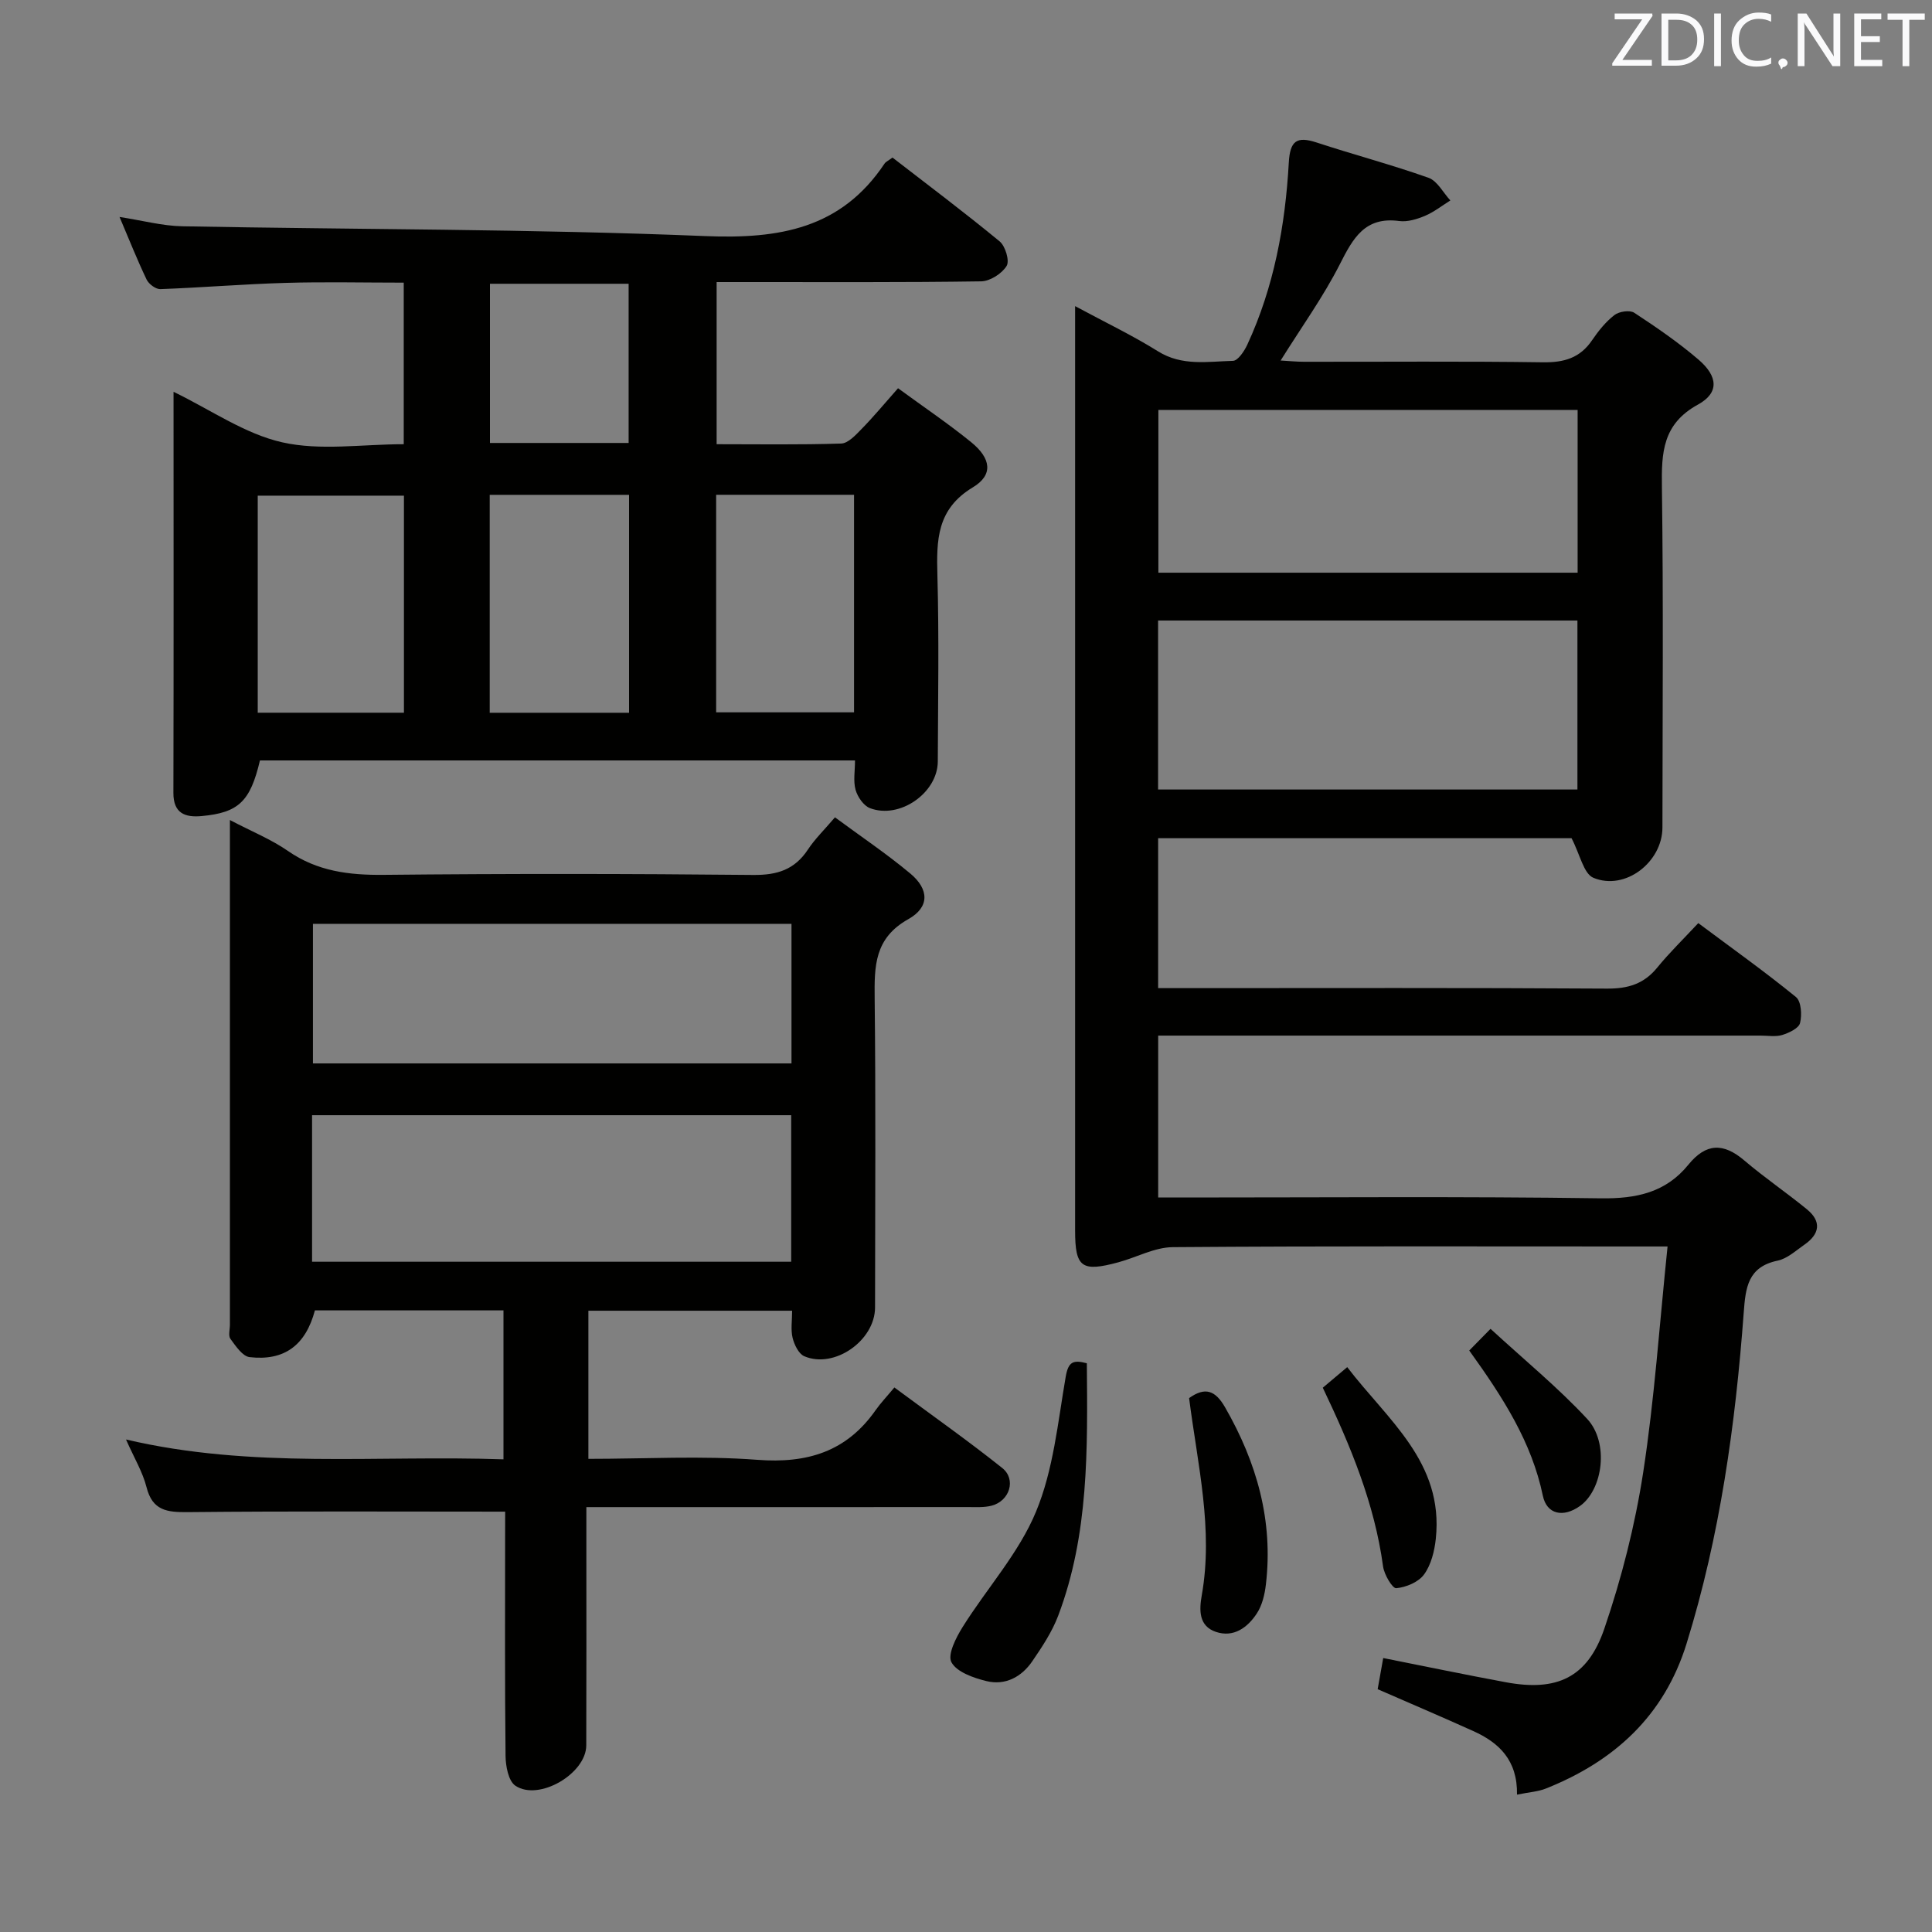 <svg enable-background="new 0 0 400 400" viewBox="0 0 400 400" xmlns="http://www.w3.org/2000/svg"><rect x="0" y="0" width="400" height="400" fill="#808080" stroke="none"/><path d="m314.08 371.56c.12-7.13-3.72-10.76-9.05-13.16-6.49-2.93-13.05-5.73-19.8-8.67.37-2.05.73-4.12 1.15-6.45 8.61 1.71 16.98 3.45 25.38 5.01 10.53 1.96 16.93-.9 20.41-11.12 3.57-10.45 6.33-21.32 8.02-32.23 2.35-15.24 3.38-30.68 5.06-46.87-2.29 0-3.88 0-5.47 0-32.32 0-64.65-.11-96.97.14-3.76.03-7.48 2.11-11.25 3.13-7.63 2.07-8.97 1.07-8.97-6.56 0-61.65 0-123.3 0-184.95 0-1.81 0-3.62 0-6.45 6.23 3.36 11.89 6.06 17.17 9.36 4.98 3.11 10.29 2.1 15.51 1.97 1.04-.03 2.36-2.02 2.98-3.37 5.52-11.93 7.85-24.65 8.58-37.65.25-4.49 1.59-5.55 5.75-4.19 7.7 2.53 15.55 4.6 23.18 7.31 1.83.65 3.03 3.08 4.52 4.69-1.74 1.09-3.39 2.4-5.26 3.19-1.65.69-3.62 1.3-5.33 1.07-7.11-.95-9.56 3.56-12.28 8.93-3.44 6.77-7.93 13-12.27 19.95 1.74.1 3.29.26 4.84.26 16.5.02 32.99-.13 49.48.11 4.37.06 7.67-.89 10.17-4.58 1.3-1.91 2.81-3.8 4.62-5.2.96-.75 3.18-1.08 4.1-.48 4.58 3 9.12 6.12 13.28 9.68 4.08 3.49 4.34 6.9-.08 9.33-7.34 4.02-7.57 9.95-7.47 17.07.32 23.49.13 46.98.11 70.48 0 7.17-7.7 13.17-14.29 10.43-2.03-.84-2.76-4.81-4.53-8.2-27.49 0-56.36 0-85.59 0v31.04h5.96c28.99 0 57.98-.09 86.97.1 4.35.03 7.65-.96 10.41-4.36 2.52-3.09 5.4-5.88 8.49-9.2 7.09 5.29 13.83 10.09 20.23 15.31 1.09.89 1.26 3.71.84 5.38-.27 1.09-2.27 2.03-3.68 2.47-1.37.42-2.97.13-4.47.13-39.49 0-78.98 0-118.47 0-1.96 0-3.93 0-6.27 0v33.52h5.71c28.66 0 57.32-.24 85.97.17 7.34.1 13.43-1.22 18.07-6.94 3.69-4.54 7.28-4.58 11.61-.89 4.17 3.55 8.72 6.64 12.96 10.11 3.09 2.53 2.62 5.14-.53 7.32-1.77 1.23-3.54 2.88-5.53 3.3-6.19 1.29-6.65 5.59-7.03 10.76-1.72 23.22-4.91 46.21-11.84 68.55-4.64 14.95-14.95 24.33-29.1 29.98-1.64.66-3.51.76-6 1.27zm-74.31-208.1h86.82c0-11.92 0-23.46 0-34.99-29.13 0-57.85 0-86.82 0zm86.86-44.89c0-11.43 0-22.6 0-33.7-29.21 0-58.05 0-86.8 0v33.7z" fill="#010100"/><path d="m185.93 80.38c5.28 3.87 10.38 7.3 15.13 11.16 4.14 3.36 4.63 6.79.37 9.35-7.5 4.51-7.55 10.93-7.35 18.28.35 12.82.13 25.65.08 38.48-.02 6.51-7.91 12.03-14.06 9.66-1.31-.51-2.55-2.32-2.96-3.78-.51-1.81-.12-3.88-.12-6.09-41.41 0-82.32 0-123.2 0-2 8.48-4.41 10.82-12.09 11.52-3.41.31-5.84-.56-5.83-4.8.07-27.48.03-54.96.03-83.04 7.72 3.74 14.75 8.71 22.51 10.46 7.9 1.78 16.52.39 25.15.39 0-11.2 0-22.08 0-33.45-8.28 0-16.41-.19-24.52.05-8.63.25-17.24.97-25.87 1.29-.95.03-2.39-1.04-2.84-1.97-1.93-4.03-3.58-8.19-5.61-12.97 4.7.72 8.84 1.85 13 1.93 36.1.68 72.23.55 108.29 2.03 15.33.63 28.11-1.55 37.09-15 .26-.39.77-.6 1.65-1.26 7.37 5.7 14.92 11.37 22.19 17.36 1.18.98 2.09 4.02 1.44 5.08-.98 1.59-3.43 3.16-5.27 3.19-16.15.24-32.31.14-48.47.15-1.98 0-3.95 0-6.3 0v33.57c8.59 0 17.2.14 25.79-.14 1.44-.05 2.99-1.75 4.19-2.98 2.44-2.48 4.66-5.17 7.58-8.47zm-102.3 67.18c0-15.37 0-30.11 0-44.94-10.31 0-20.32 0-30.27 0v44.94zm17.76-45.11v45.12h28.85c0-15.15 0-30.04 0-45.12-9.77 0-19.18 0-28.85 0zm75.43-.01c-9.8 0-19.04 0-28.55 0v45.04h28.55c0-15.1 0-29.86 0-45.04zm-75.38-43.69v32.96h28.71c0-11.17 0-22.04 0-32.96-9.85 0-19.27 0-28.71 0z" fill="#010100"/><path d="m104.59 312.97c-22.46 0-44.09-.12-65.71.1-4.28.04-7.31-.29-8.54-5.15-.8-3.17-2.58-6.09-4.25-9.89 26.12 6.14 52.02 3.2 78.15 4.11 0-10.49 0-20.55 0-30.84-13.22 0-26.15 0-39.04 0-1.92 7.19-6.29 10.51-13.52 9.68-1.47-.17-2.88-2.3-3.97-3.78-.48-.65-.11-1.94-.11-2.94 0-33 0-66 0-98.99 0-1.6 0-3.21 0-5.49 4.5 2.36 8.54 3.99 12.03 6.41 6.07 4.21 12.63 5.01 19.82 4.94 25.5-.26 51-.24 76.49.02 4.96.05 8.58-1.09 11.33-5.26 1.45-2.2 3.39-4.07 5.6-6.67 5.33 3.94 10.7 7.54 15.63 11.66 3.85 3.23 4.01 6.92-.44 9.42-7.03 3.94-7.04 9.7-6.97 16.4.24 21.33.1 42.66.08 63.99-.01 6.86-8.43 12.77-14.66 10.1-1.16-.5-2.06-2.38-2.41-3.8-.41-1.69-.1-3.56-.1-5.62-14.22 0-28 0-42.18 0v30.67c11.75 0 23.43-.68 34.98.2 10.33.79 18.46-1.68 24.48-10.27 1.05-1.5 2.33-2.83 3.89-4.71 7.81 5.79 15.25 11.02 22.34 16.68 2.94 2.35 1.53 6.82-2.19 7.79-1.57.41-3.3.29-4.96.29-24.33.02-48.66.01-73 .01-1.79 0-3.59 0-5.96 0v8.84c0 13.5.03 27-.02 40.5-.02 5.84-9.82 11.61-14.68 8.34-1.44-.97-2.01-4.06-2.03-6.18-.17-15.16-.09-30.33-.09-45.5.01-1.83.01-3.63.01-5.06zm-39.98-51.74h99.2c0-10.3 0-20.25 0-30.34-33.16 0-66.13 0-99.2 0zm99.26-69.96c-33.25 0-66.01 0-99.08 0v28.9h99.08c0-9.74 0-19.04 0-28.9z" fill="#010100"/><path d="m225.02 282.25c.15 17.79.44 35.41-5.93 52.26-1.27 3.35-3.33 6.46-5.37 9.44-2.22 3.25-5.59 5.06-9.5 4.1-2.67-.66-6.12-1.86-7.23-3.89-.86-1.58.94-5.11 2.31-7.3 5.01-8.01 11.64-15.29 15.19-23.87 3.61-8.69 4.53-18.56 6.16-27.99.54-3.06 1.52-3.5 4.37-2.75z" fill="#010100"/><path d="m246.19 289.46c3.31-2.35 5.41-1.64 7.46 1.93 6.55 11.41 9.99 23.45 8.44 36.65-.24 2.08-.77 4.34-1.9 6.04-1.9 2.88-4.76 5.01-8.43 3.79-3.62-1.21-3.48-4.56-2.95-7.57 2.43-13.7-.85-26.99-2.62-40.84z" fill="#010100"/><path d="m273.87 287.31c1.43-1.2 2.93-2.47 5.06-4.26 8.34 10.93 20.01 19.67 18.34 35.52-.27 2.56-.97 5.39-2.43 7.4-1.15 1.59-3.72 2.66-5.76 2.85-.8.07-2.5-2.82-2.73-4.5-1.77-13.04-6.73-24.95-12.48-37.01z" fill="#010100"/><path d="m304.19 279.61c1.3-1.32 2.43-2.47 4.41-4.49 7.05 6.49 13.97 12.15 20 18.64 4.59 4.93 3.27 14.63-1.47 18.03-3.48 2.49-6.9 1.75-7.7-2.12-2.31-11.07-8.18-20.25-15.24-30.06z" fill="#010100"/><g fill="#fafafb"><path d="m342.2 3.2-6.3 9.2h6.1v1.2h-8.2v-.5l6.2-9.1h-5.7v-1.2h7.8v.4z"/><path d="m344 13.7v-10.9h3.1c1.6 0 3 .5 4.1 1.4 1.1 1 1.6 2.2 1.6 3.9s-.5 3-1.6 4-2.5 1.5-4.2 1.5h-3zm1.4-9.6v8.4h1.6c1.4 0 2.5-.4 3.2-1.1.8-.8 1.2-1.8 1.2-3.2s-.4-2.4-1.2-3.1-1.8-1-3.1-1z"/><path d="m356.3 2.8v10.9h-1.4v-10.9z"/><path d="m366.6 13.2c-.8.4-1.8.6-3 .6-1.6 0-2.8-.5-3.7-1.5s-1.4-2.3-1.4-3.9c0-1.7.5-3.2 1.6-4.2s2.4-1.6 4-1.6c1 0 1.9.1 2.6.4v1.5c-.8-.4-1.6-.6-2.6-.6-1.2 0-2.2.4-3 1.2s-1.1 1.9-1.1 3.3c0 1.3.4 2.3 1.1 3.1s1.6 1.1 2.8 1.1c1.1 0 2-.2 2.8-.7v1.3z"/><path d="m368.2 13c0-.3.1-.5.3-.6.2-.2.4-.3.6-.3.3 0 .5.1.7.3s.3.4.3.6-.1.5-.3.6c-.2.2-.4.3-.7.3-.3 1-.5-.1-.6-.3-.2-.2-.3-.4-.3-.6z"/><path d="m381.1 13.7h-1.7l-5.5-8.4c-.2-.2-.3-.5-.4-.7 0 .2.1.8.1 1.5v7.6h-1.4v-10.9h1.8l5.3 8.3c.3.4.4.6.4.8 0-.3-.1-.8-.1-1.6v-7.5h1.4v10.9z"/><path d="m389.7 13.7h-5.8v-10.9h5.6v1.2h-4.2v3.5h3.9v1.2h-3.9v3.7h4.4z"/><path d="m398.4 4.1h-3.1v9.6h-1.4v-9.6h-3.1v-1.3h7.7v1.3z"/></g></svg>